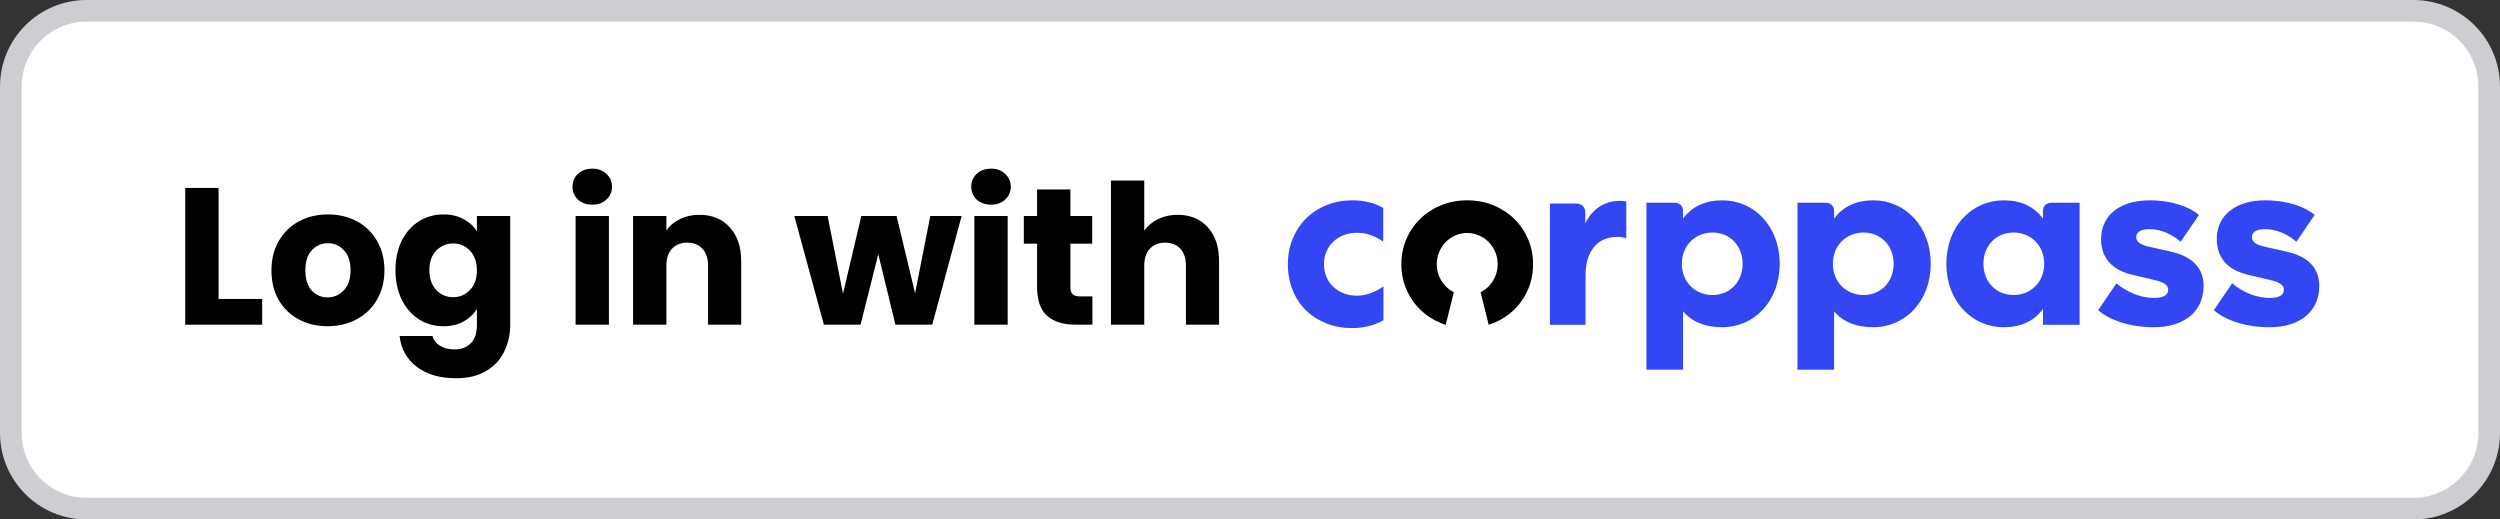 <svg width="231" height="48" viewBox="0 0 231 48" fill="none" xmlns="http://www.w3.org/2000/svg">
<rect x="0" y="0" width="231" height="48" fill="#333333" stroke="none"/>
<path d="M223 1H8C4.134 1 1 4.134 1 8V40C1 43.866 4.134 47 8 47H223C226.866 47 230 43.866 230 40V8C230 4.134 226.866 1 223 1Z" fill="white"/>
<path d="M20.194 27.624H24.226V30H17.116V17.364H20.194V27.624Z" fill="black"/>
<path d="M30.266 30.144C29.282 30.144 28.394 29.934 27.602 29.514C26.822 29.094 26.204 28.494 25.748 27.714C25.304 26.934 25.082 26.022 25.082 24.978C25.082 23.946 25.31 23.04 25.766 22.26C26.222 21.468 26.846 20.862 27.638 20.442C28.43 20.022 29.318 19.812 30.302 19.812C31.286 19.812 32.174 20.022 32.966 20.442C33.758 20.862 34.382 21.468 34.838 22.26C35.294 23.04 35.522 23.946 35.522 24.978C35.522 26.01 35.288 26.922 34.82 27.714C34.364 28.494 33.734 29.094 32.93 29.514C32.138 29.934 31.25 30.144 30.266 30.144ZM30.266 27.48C30.854 27.48 31.352 27.264 31.76 26.832C32.18 26.4 32.39 25.782 32.39 24.978C32.39 24.174 32.186 23.556 31.778 23.124C31.382 22.692 30.89 22.476 30.302 22.476C29.702 22.476 29.204 22.692 28.808 23.124C28.412 23.544 28.214 24.162 28.214 24.978C28.214 25.782 28.406 26.4 28.79 26.832C29.186 27.264 29.678 27.48 30.266 27.48Z" fill="black"/>
<path d="M40.971 19.812C41.679 19.812 42.297 19.956 42.825 20.244C43.365 20.532 43.779 20.91 44.067 21.378V19.956H47.145V29.982C47.145 30.906 46.959 31.74 46.587 32.484C46.227 33.24 45.669 33.84 44.913 34.284C44.169 34.728 43.239 34.95 42.123 34.95C40.635 34.95 39.429 34.596 38.505 33.888C37.581 33.192 37.053 32.244 36.921 31.044H39.963C40.059 31.428 40.287 31.728 40.647 31.944C41.007 32.172 41.451 32.286 41.979 32.286C42.615 32.286 43.119 32.1 43.491 31.728C43.875 31.368 44.067 30.786 44.067 29.982V28.56C43.767 29.028 43.353 29.412 42.825 29.712C42.297 30 41.679 30.144 40.971 30.144C40.143 30.144 39.393 29.934 38.721 29.514C38.049 29.082 37.515 28.476 37.119 27.696C36.735 26.904 36.543 25.992 36.543 24.96C36.543 23.928 36.735 23.022 37.119 22.242C37.515 21.462 38.049 20.862 38.721 20.442C39.393 20.022 40.143 19.812 40.971 19.812ZM44.067 24.978C44.067 24.21 43.851 23.604 43.419 23.16C42.999 22.716 42.483 22.494 41.871 22.494C41.259 22.494 40.737 22.716 40.305 23.16C39.885 23.592 39.675 24.192 39.675 24.96C39.675 25.728 39.885 26.34 40.305 26.796C40.737 27.24 41.259 27.462 41.871 27.462C42.483 27.462 42.999 27.24 43.419 26.796C43.851 26.352 44.067 25.746 44.067 24.978Z" fill="black"/>
<path d="M54.734 18.912C54.194 18.912 53.75 18.756 53.402 18.444C53.066 18.12 52.898 17.724 52.898 17.256C52.898 16.776 53.066 16.38 53.402 16.068C53.75 15.744 54.194 15.582 54.734 15.582C55.262 15.582 55.694 15.744 56.03 16.068C56.378 16.38 56.552 16.776 56.552 17.256C56.552 17.724 56.378 18.12 56.03 18.444C55.694 18.756 55.262 18.912 54.734 18.912ZM56.264 19.956V30H53.186V19.956H56.264Z" fill="black"/>
<path d="M64.615 19.848C65.791 19.848 66.727 20.232 67.423 21C68.131 21.756 68.485 22.8 68.485 24.132V30H65.425V24.546C65.425 23.874 65.251 23.352 64.903 22.98C64.555 22.608 64.087 22.422 63.499 22.422C62.911 22.422 62.443 22.608 62.095 22.98C61.747 23.352 61.573 23.874 61.573 24.546V30H58.495V19.956H61.573V21.288C61.885 20.844 62.305 20.496 62.833 20.244C63.361 19.98 63.955 19.848 64.615 19.848Z" fill="black"/>
<path d="M88.856 19.956L86.138 30H82.737L81.153 23.484L79.514 30H76.13L73.394 19.956H76.472L77.894 27.138L79.587 19.956H82.844L84.555 27.102L85.959 19.956H88.856Z" fill="black"/>
<path d="M91.578 18.912C91.038 18.912 90.594 18.756 90.246 18.444C89.91 18.12 89.742 17.724 89.742 17.256C89.742 16.776 89.91 16.38 90.246 16.068C90.594 15.744 91.038 15.582 91.578 15.582C92.106 15.582 92.538 15.744 92.874 16.068C93.222 16.38 93.396 16.776 93.396 17.256C93.396 17.724 93.222 18.12 92.874 18.444C92.538 18.756 92.106 18.912 91.578 18.912ZM93.108 19.956V30H90.03V19.956H93.108Z" fill="black"/>
<path d="M100.937 27.39V30H99.371C98.255 30 97.385 29.73 96.761 29.19C96.137 28.638 95.825 27.744 95.825 26.508V22.512H94.601V19.956H95.825V17.508H98.903V19.956H100.919V22.512H98.903V26.544C98.903 26.844 98.975 27.06 99.119 27.192C99.263 27.324 99.503 27.39 99.839 27.39H100.937Z" fill="black"/>
<path d="M108.825 19.848C109.977 19.848 110.901 20.232 111.597 21C112.293 21.756 112.641 22.8 112.641 24.132V30H109.581V24.546C109.581 23.874 109.407 23.352 109.059 22.98C108.711 22.608 108.243 22.422 107.655 22.422C107.067 22.422 106.599 22.608 106.251 22.98C105.903 23.352 105.729 23.874 105.729 24.546V30H102.651V16.68H105.729V21.306C106.041 20.862 106.467 20.508 107.007 20.244C107.547 19.98 108.153 19.848 108.825 19.848Z" fill="black"/>
<path d="M173.1 18.51C171.566 18.51 170.303 19.052 169.469 20.201V19.525C169.469 19.029 169.175 18.735 168.679 18.735H166.086V34.16H169.469V28.77C170.348 29.785 171.566 30.235 173.1 30.235C176.032 30.235 178.4 27.845 178.4 24.372C178.4 20.898 176.032 18.51 173.1 18.51ZM172.197 27.259C170.596 27.259 169.356 26.063 169.356 24.372C169.356 22.68 170.596 21.485 172.197 21.485C173.776 21.485 174.971 22.68 174.971 24.372C174.971 26.064 173.777 27.259 172.197 27.259ZM159.145 18.51C157.611 18.51 156.348 19.052 155.514 20.201V19.525C155.514 19.029 155.22 18.735 154.724 18.735H152.131V34.16H155.514V28.77C156.393 29.785 157.611 30.235 159.145 30.235C162.076 30.235 164.445 27.845 164.445 24.372C164.445 20.898 162.076 18.51 159.145 18.51ZM158.243 27.259C156.642 27.259 155.402 26.063 155.402 24.372C155.402 22.68 156.642 21.485 158.243 21.485C159.821 21.485 161.017 22.68 161.017 24.372C161.017 26.064 159.821 27.259 158.243 27.259ZM189.562 18.735C189.065 18.735 188.772 19.029 188.772 19.525V20.201C187.939 19.052 186.676 18.51 185.142 18.51C182.21 18.51 179.842 20.9 179.842 24.373C179.842 27.846 182.21 30.236 185.142 30.236C186.676 30.236 187.939 29.694 188.773 28.545V30.01H192.156V18.735H189.562ZM186.044 27.259C184.465 27.259 183.27 26.063 183.27 24.372C183.27 22.68 184.465 21.485 186.044 21.485C187.645 21.485 188.885 22.68 188.885 24.372C188.885 26.064 187.645 27.259 186.044 27.259ZM199.011 30.236C196.462 30.236 194.659 29.379 193.869 28.658L195.561 26.178C196.62 27.079 197.929 27.531 199.011 27.531C199.936 27.531 200.341 27.26 200.341 26.764C200.341 26.381 200.026 26.087 199.034 25.862L197.027 25.389C195.065 24.938 194.14 23.743 194.14 22.096C194.14 19.84 195.944 18.51 198.627 18.51C200.702 18.51 202.37 19.141 203.183 19.863L201.491 22.343C200.747 21.666 199.665 21.171 198.627 21.171C197.77 21.171 197.387 21.464 197.387 21.915C197.387 22.365 197.793 22.614 198.56 22.794L200.567 23.245C202.618 23.696 203.611 24.8 203.611 26.424C203.611 28.748 201.874 30.236 199.011 30.236ZM209.7 30.236C207.151 30.236 205.347 29.379 204.558 28.658L206.249 26.178C207.309 27.079 208.617 27.531 209.7 27.531C210.624 27.531 211.03 27.26 211.03 26.764C211.03 26.381 210.715 26.087 209.723 25.862L207.716 25.389C205.753 24.938 204.829 23.743 204.829 22.096C204.83 19.84 206.633 18.51 209.317 18.51C211.391 18.51 213.06 19.141 213.872 19.863L212.181 22.343C211.437 21.666 210.355 21.171 209.317 21.171C208.46 21.171 208.077 21.464 208.077 21.915C208.077 22.365 208.482 22.614 209.249 22.794L211.256 23.245C213.308 23.696 214.301 24.8 214.301 26.424C214.3 28.748 212.564 30.236 209.7 30.236ZM150.268 22.026C150.087 21.935 149.807 21.89 149.429 21.89C148.506 21.89 147.787 22.207 147.274 22.842C146.759 23.478 146.503 24.347 146.503 25.451V30.01H143.213V18.805H145.69C146.126 18.805 146.48 19.158 146.48 19.594V20.643C146.782 19.992 147.213 19.482 147.773 19.111C148.332 18.741 148.975 18.555 149.702 18.555C149.822 18.555 149.94 18.563 150.053 18.578C150.166 18.593 150.238 18.609 150.268 18.624V22.026ZM119 24.413C119 23.566 119.148 22.783 119.443 22.064C119.738 21.345 120.15 20.72 120.68 20.19C121.209 19.661 121.841 19.248 122.576 18.953C123.31 18.658 124.116 18.51 124.994 18.51C125.478 18.51 125.966 18.566 126.458 18.68C126.95 18.794 127.4 18.972 127.809 19.215V22.326C127.037 21.781 126.227 21.509 125.38 21.509C124.94 21.509 124.536 21.581 124.165 21.724C123.794 21.868 123.472 22.069 123.2 22.326C122.928 22.584 122.716 22.89 122.565 23.245C122.413 23.601 122.337 23.991 122.337 24.414C122.337 24.838 122.412 25.228 122.565 25.584C122.716 25.939 122.928 26.246 123.2 26.503C123.472 26.761 123.794 26.961 124.165 27.104C124.536 27.248 124.94 27.32 125.38 27.32C125.818 27.32 126.25 27.24 126.674 27.081C127.097 26.923 127.484 26.715 127.832 26.457V29.59C127.378 29.848 126.905 30.033 126.412 30.146C125.921 30.259 125.432 30.317 124.948 30.317C124.085 30.317 123.29 30.173 122.564 29.885C121.837 29.596 121.208 29.196 120.68 28.682C120.15 28.167 119.738 27.546 119.443 26.819C119.148 26.093 119 25.291 119 24.413Z" fill="#3346F4"/>
<path d="M141.656 24.413C141.656 25.245 141.5 26.022 141.19 26.74C140.88 27.459 140.452 28.083 139.907 28.613C139.362 29.143 138.718 29.559 137.978 29.862C137.84 29.919 137.699 29.967 137.557 30.013L136.806 26.998C137.091 26.855 137.344 26.677 137.557 26.456C137.807 26.199 138.007 25.896 138.158 25.548C138.309 25.2 138.386 24.821 138.386 24.412C138.386 24.003 138.309 23.626 138.158 23.276C138.007 22.928 137.806 22.626 137.557 22.368C137.307 22.111 137.008 21.907 136.66 21.755C136.312 21.603 135.949 21.527 135.57 21.527C135.177 21.527 134.81 21.603 134.47 21.755C134.129 21.906 133.834 22.11 133.584 22.368C133.334 22.626 133.134 22.928 132.983 23.276C132.831 23.625 132.755 24.003 132.755 24.412C132.755 24.821 132.83 25.2 132.983 25.548C133.134 25.896 133.335 26.198 133.584 26.456C133.8 26.678 134.051 26.858 134.334 27.001L133.584 30.013C133.442 29.967 133.301 29.919 133.163 29.862C132.421 29.559 131.778 29.143 131.233 28.613C130.688 28.083 130.261 27.459 129.951 26.74C129.641 26.021 129.485 25.245 129.485 24.413C129.485 23.581 129.64 22.805 129.951 22.086C130.261 21.367 130.688 20.743 131.233 20.213C131.778 19.683 132.421 19.268 133.163 18.965C133.905 18.661 134.708 18.51 135.57 18.51C136.433 18.51 137.236 18.661 137.977 18.963C138.718 19.267 139.361 19.682 139.906 20.212C140.451 20.742 140.879 21.366 141.189 22.085C141.5 22.804 141.656 23.581 141.656 24.413Z" fill="black"/>
<path d="M223 1H8C4.134 1 1 4.134 1 8V40C1 43.866 4.134 47 8 47H223C226.866 47 230 43.866 230 40V8C230 4.134 226.866 1 223 1Z" stroke="#CECDD2" stroke-width="2"/>
</svg>
